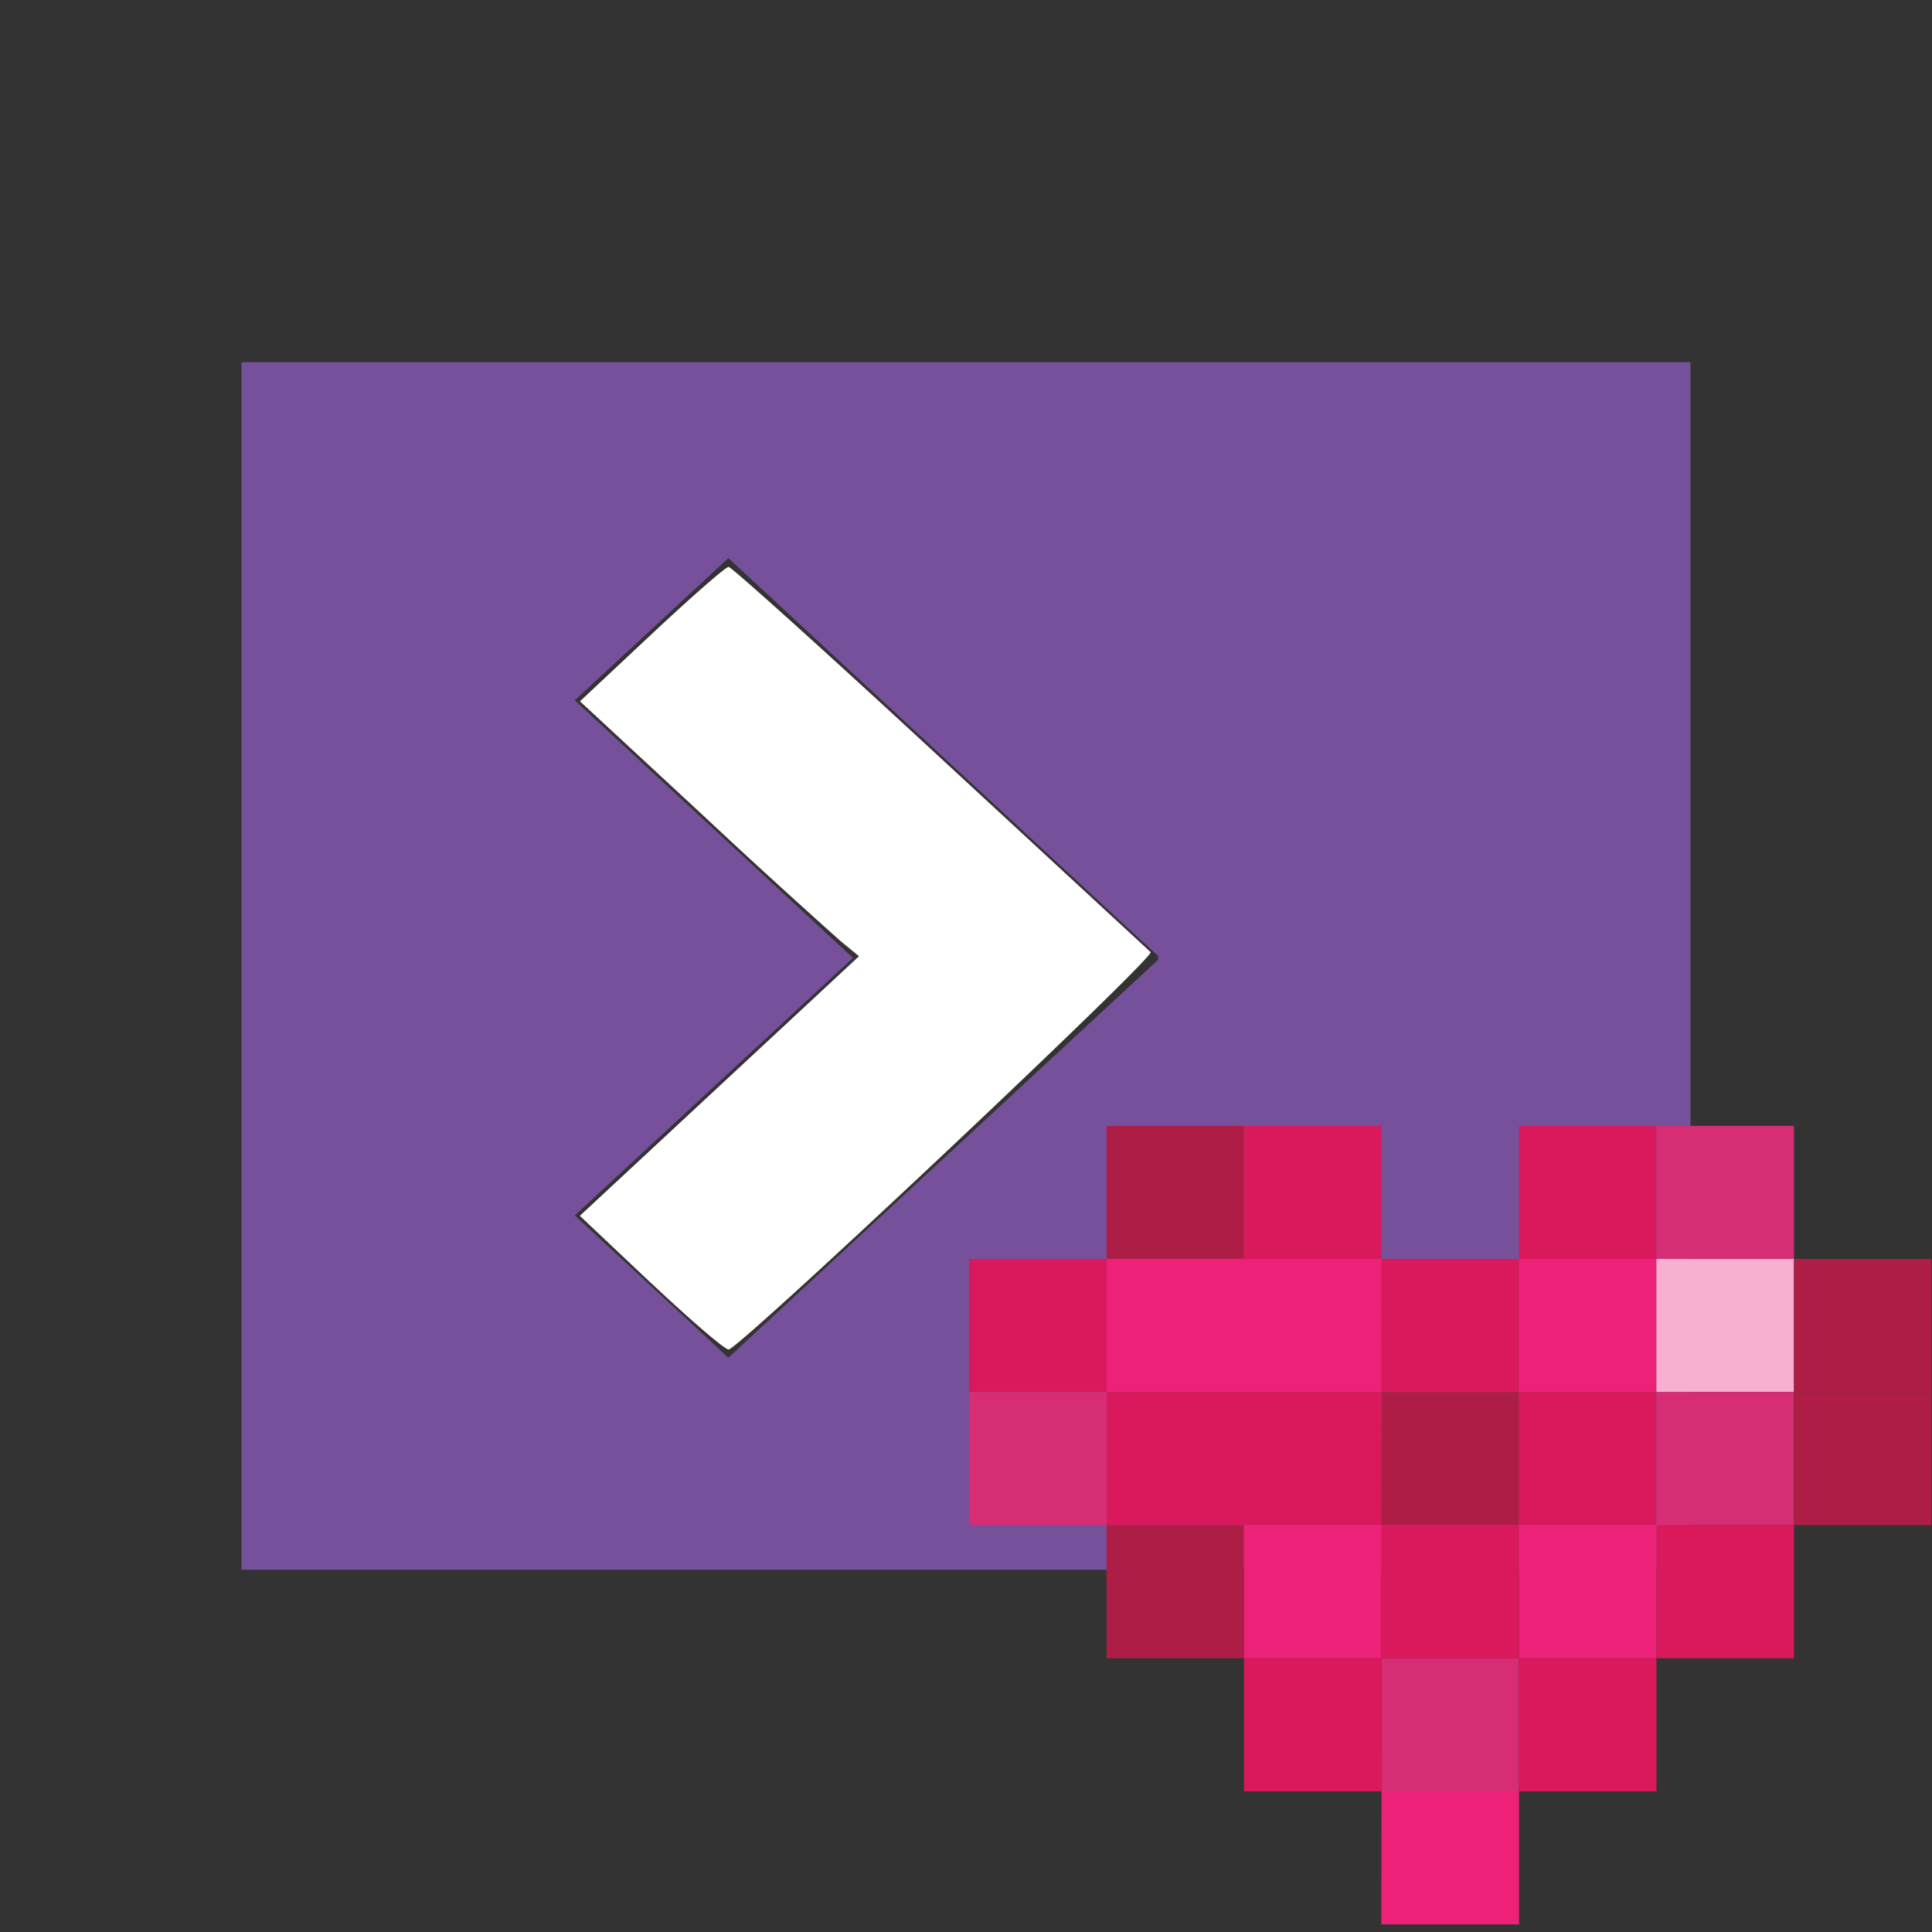 <svg width="16" height="16" viewBox="0 0 16 16" xmlns="http://www.w3.org/2000/svg"><rect x="0" y="0" width="16" height="16" fill="#333333" stroke="none"/><path fill="#7F54A7" fill-opacity=".9" d="M7.064 7.933 4.76 10.066l1.272 1.178 3.564-3.3-.012-.01.012-.012-3.564-3.3L4.76 5.8l2.304 2.133ZM2 3h12v10H2V3Z"/><path fill="#ad1d45" style="stroke-width:.022" d="M9.164 9.324h1.138v1.102H9.164Z"/><path fill="#d9195c" style="stroke-width:.022" d="M10.302 9.324h1.139v1.102h-1.139zm2.278 0h1.138v1.102H12.58z"/><path fill="#d62d75" style="stroke-width:.022" d="M13.718 9.324h1.139v1.102h-1.139Z"/><path fill="#d9195c" style="stroke-width:.022" d="M8.025 10.426h1.139v1.102H8.025Z"/><path fill="#ee2178" style="stroke-width:.022" d="M9.164 10.426h1.138v1.102H9.164Zm1.138 0h1.139v1.102h-1.139z"/><path fill="#d9195c" style="stroke-width:.022" d="M11.441 10.426h1.139v1.102h-1.14Z"/><path fill="#ee2178" style="stroke-width:.022" d="M12.58 10.426h1.138v1.102H12.58z"/><path fill="#f7b0cf" style="stroke-width:.022" d="M13.718 10.426h1.139v1.102h-1.139z"/><path fill="#ad1d45" style="stroke-width:.022" d="M14.857 10.426h1.138v1.102h-1.138z"/><path fill="#d62d75" style="stroke-width:.022" d="M8.025 11.528h1.139v1.102H8.025Z"/><path fill="#d9195c" style="stroke-width:.022" d="M9.164 11.528h1.138v1.102H9.164Zm1.138 0h1.139v1.102h-1.139z"/><path fill="#ad1d45" style="stroke-width:.022" d="M11.441 11.528h1.139v1.102h-1.14Z"/><path fill="#d9195c" style="stroke-width:.022" d="M12.58 11.528h1.138v1.102H12.58z"/><path fill="#d62d75" style="stroke-width:.022" d="M13.718 11.528h1.139v1.102h-1.139z"/><path fill="#ad1d45" style="stroke-width:.022" d="M14.857 11.528h1.138v1.102h-1.138zM9.164 12.63h1.138v1.103H9.164Z"/><path fill="#ee2178" style="stroke-width:.022" d="M10.302 12.63h1.139v1.103h-1.139z"/><path fill="#d9195c" style="stroke-width:.022" d="M11.441 12.63h1.139v1.103h-1.14Z"/><path fill="#ee2178" style="stroke-width:.022" d="M12.58 12.63h1.138v1.103H12.58z"/><path fill="#d9195c" style="stroke-width:.022" d="M13.718 12.63h1.139v1.103h-1.139zm-3.416 1.103h1.139v1.102h-1.139z"/><path fill="#d62d75" style="stroke-width:.022" d="M11.441 13.733h1.139v1.102h-1.14Z"/><path fill="#d9195c" style="stroke-width:.022" d="M12.58 13.733h1.138v1.102H12.58z"/><path fill="#ee2178" style="stroke-width:.022" d="M11.441 14.835h1.139v1.102h-1.14Z"/><path style="fill:#fff" d="m5.395 10.629-.593-.56 1.156-1.075 1.156-1.075-.15-.123A65.317 65.317 0 0 1 5.81 6.741l-1.007-.933.593-.556c.327-.306.613-.557.638-.557.024 0 .81.708 1.745 1.573l1.75 1.617c.043.038-3.378 3.26-3.494 3.291-.025.007-.313-.24-.639-.547z"/></svg>